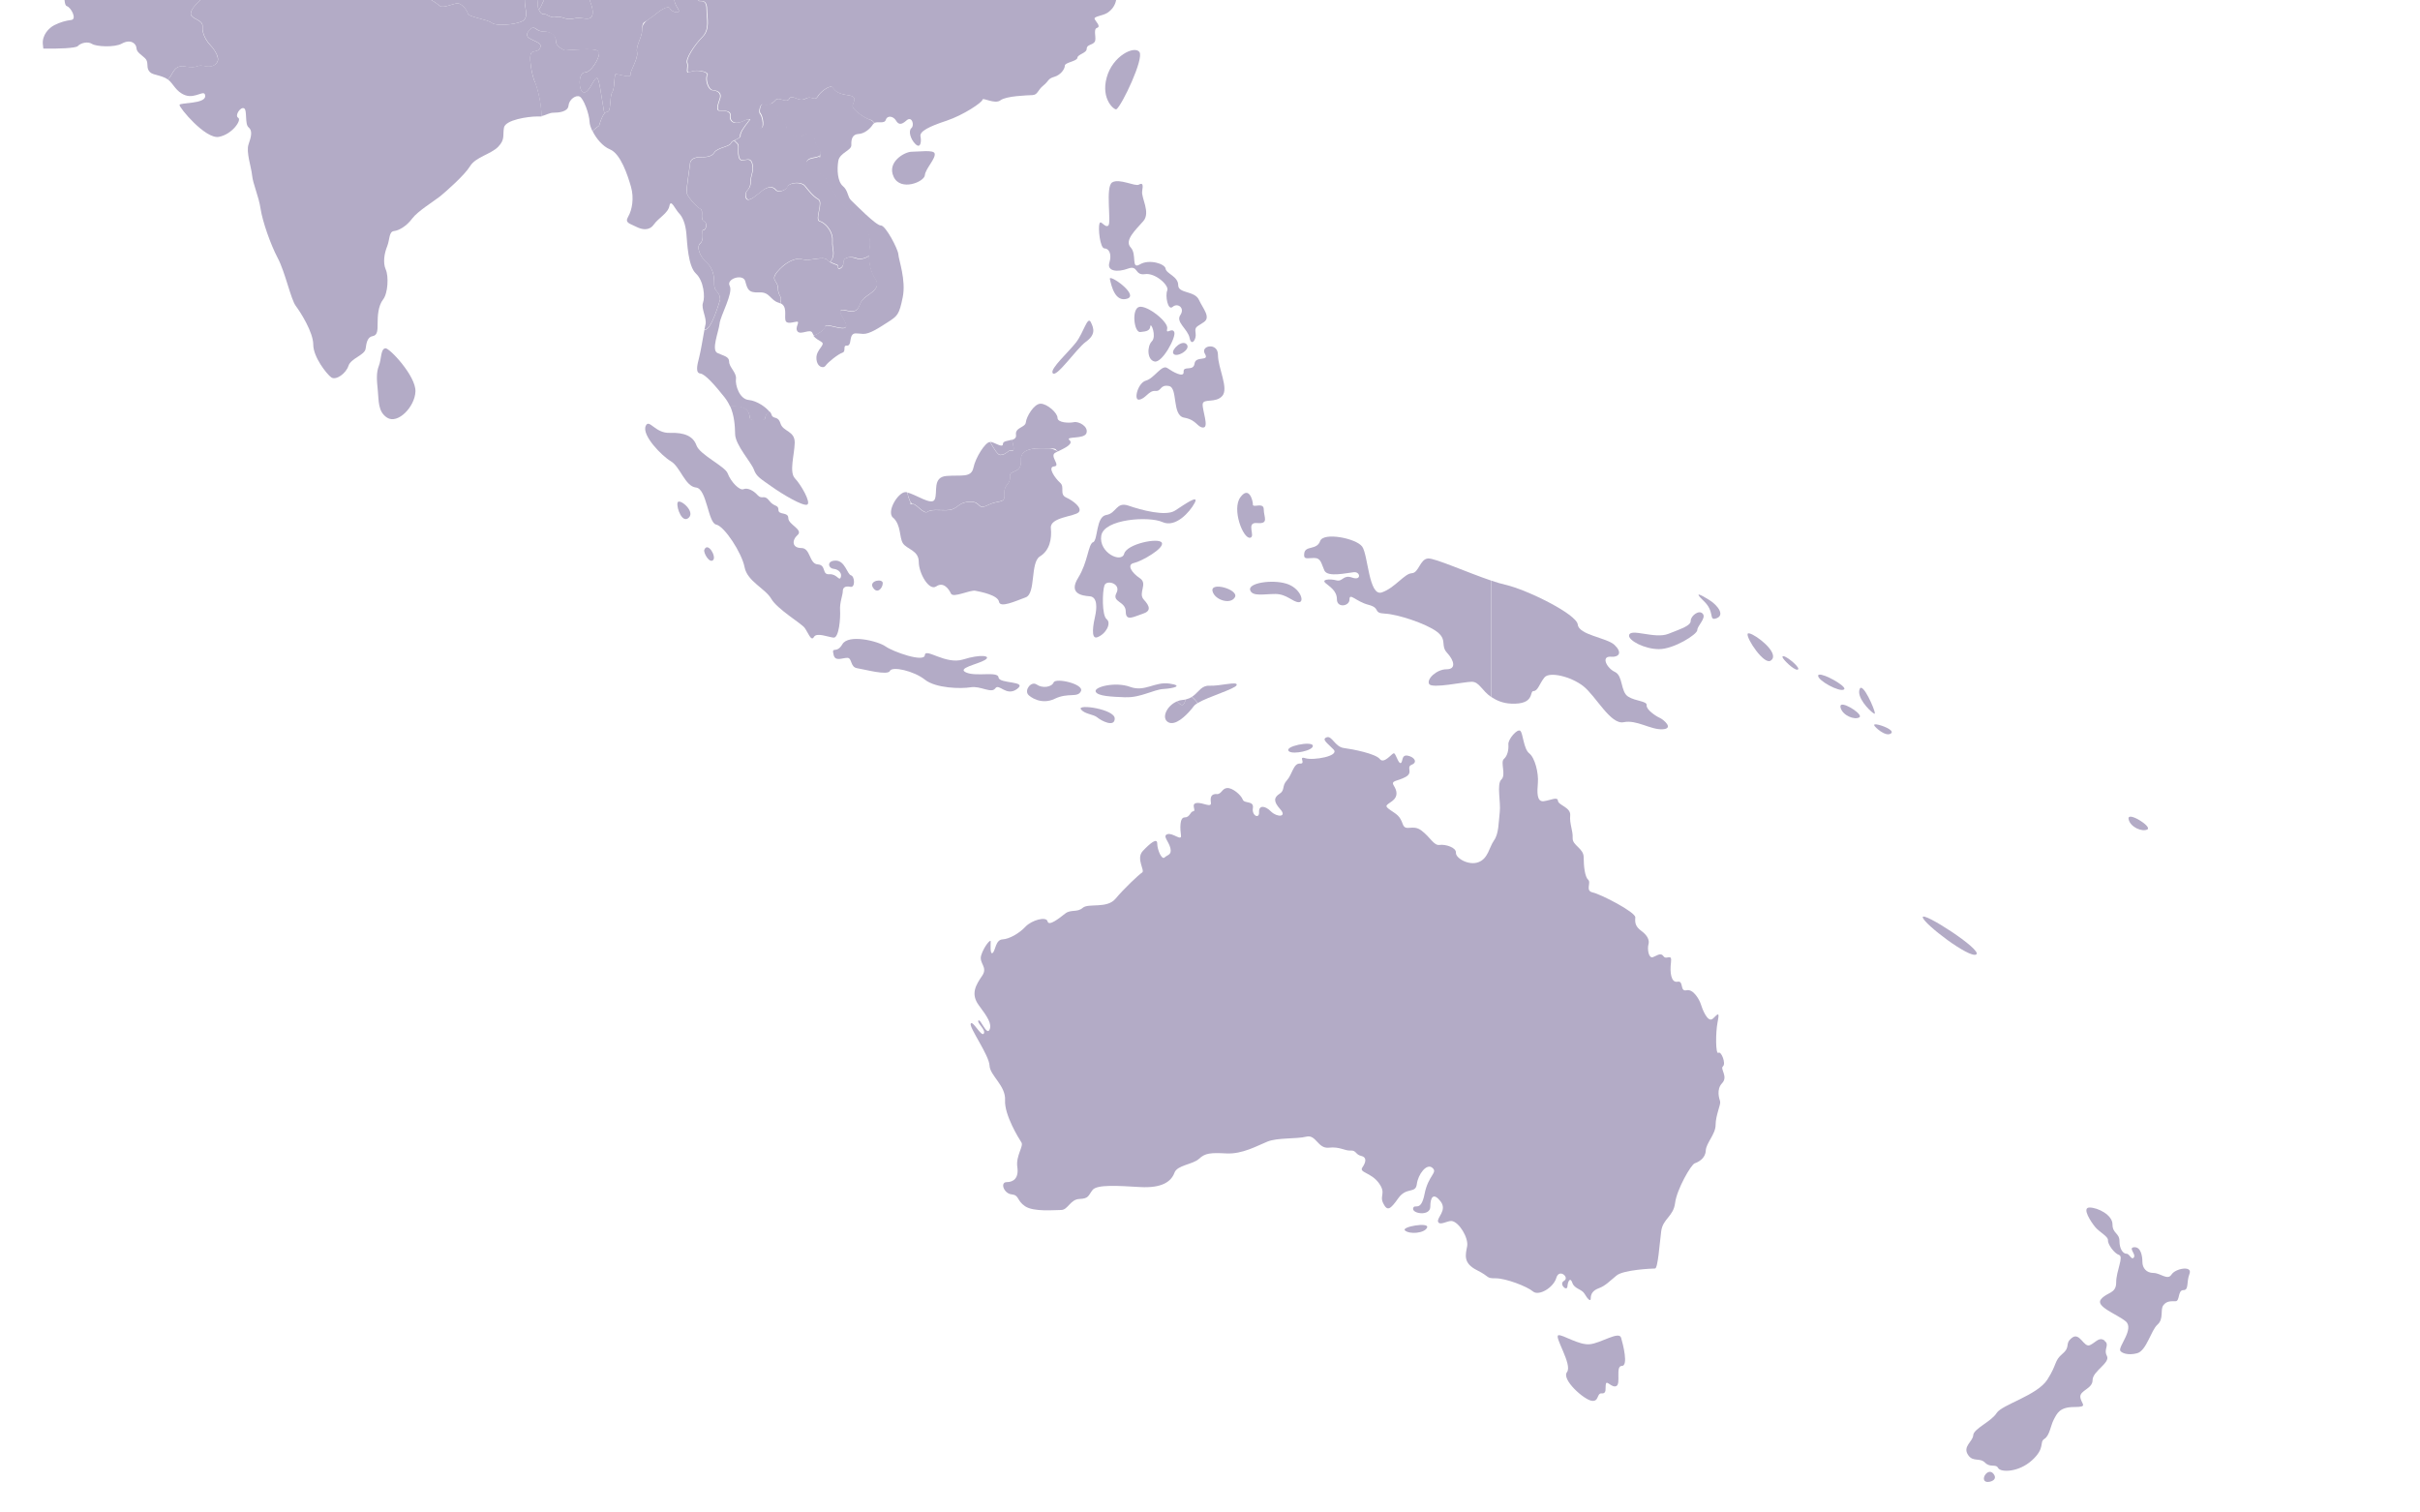 <?xml version="1.0" encoding="utf-8"?>
<svg height="100%" preserveAspectRatio="xMidYMid meet" viewBox="0 0 2944 1840" width="100%" xmlns="http://www.w3.org/2000/svg">
<!-- Generator: Adobe Illustrator 29.6.1, SVG Export Plug-In . SVG Version: 2.1.1 Build 9)  -->
<defs>
</defs>
<rect height="100%" style="fill: #fff;" width="100%" x="0" y="0"/>
<g>
<path d="M1063.7,337.1c.3.5.6,1,.9,1.5-.3-.5-.6-1-.9-1.5Z" style="fill:#cac5d7;"/>
<path d="M1049.3,364.7c-5.7,7.1-2.9,17.1-19.9,12.8-17.1-4.3,2.8,14.2,0,19.9-2.8,5.7-25.6-5.7-25.6,0h0c0-5.7,22.8,5.7,25.6,0,2.8-5.7-17.1-24.2,0-19.9,17.1,4.3,14.2-5.7,19.9-12.8,4.6-5.8,17.7-10.6,17.9-19.1-.2,8.5-13.2,13.3-17.9,19.1Z" style="fill:#cac5d7;"/>
<path d="M1019,323.6c0-.1-.1-.2-.2-.3,0,0,.1.2.2.3Z" style="fill:#cac5d7;"/>
<path d="M1019.2,324.2c0-.2,0-.3-.1-.5,0,.1,0,.3.1.5Z" style="fill:#cac5d7;"/>
<path d="M981.8,163c.4,0,.8-.1,1.2-.1-.4,0-.8,0-1.2.1Z" style="fill:#cac5d7;"/>
<path d="M1005.6,220.4s0,0,0,0c0,0,0,0,0,0Z" style="fill:#cac5d7;"/>
<path d="M1018.2,322.7c-.2-.1-.4-.2-.6-.3.2.1.4.2.6.3Z" style="fill:#cac5d7;"/>
<path d="M1062.5,335c.2.3.4.7.5,1-.2-.3-.4-.7-.5-1Z" style="fill:#cac5d7;"/>
<path d="M1060.4,330c0,.2.1.4.2.6,0-.2-.1-.4-.2-.6Z" style="fill:#cac5d7;"/>
<path d="M1057.8,302.4c0,.3,0,.6-.1.9,0-.3,0-.6.1-.9Z" style="fill:#cac5d7;"/>
<path d="M889.8,173.4s0,0,0,0c0,0,0,0,0,0Z" style="fill:#cac5d7;"/>
<path d="M900.2,166.6c.1-.2.2-.4.3-.6,0,.2-.2.4-.3.6Z" style="fill:#cac5d7;"/>
<path d="M1017.5,322.3c-.2,0-.3-.2-.5-.2.2,0,.4.2.5.2Z" style="fill:#cac5d7;"/>
<path d="M850,191.2c-1.4.2-3.1.5-4.8,1.1,1.7-.6,3.4-.9,4.8-1.1Z" style="fill:#cac5d7;"/>
<path d="M850.5,191.2c-.2,0-.3,0-.5,0,.2,0,.3,0,.5,0Z" style="fill:#cac5d7;"/>
<path d="M850.9,191.1s0,0-.1,0c0,0,0,0,.1,0Z" style="fill:#cac5d7;"/>
<path d="M852.1,191.1c.3,0,.7,0,1.2,0-.5,0-.9,0-1.2,0s0,0,0,0Z" style="fill:#cac5d7;"/>
<path d="M946.3,350.8h0s0,0,0,0c0-6.6-4.5-8.6-4.6-12.7,0,4.1,4.6,6.1,4.6,12.7Z" style="fill:#cac5d7;"/>
<path d="M1007.9,317.5c-.1-.1-.2-.2-.4-.3.1.1.2.2.4.3Z" style="fill:#cac5d7;"/>
<path d="M890.2,172.9c0,0-.1.1-.2.2,0,0,.1-.1.2-.2Z" style="fill:#cac5d7;"/>
<path d="M980.4,163.3c0,0,.2,0,.3,0,0,0-.2,0-.3,0Z" style="fill:#cac5d7;"/>
<path d="M855.4,279.7c0,0,.1,0,.2,0,0,0,.2,0,.3,0,0,0-.2,0-.2,0,0,0-.2,0-.2,0Z" style="fill:#cac5d7;"/>
<path d="M921,155.1c0,0,.2.1.3.2,0,0-.2-.1-.3-.2Z" style="fill:#cac5d7;"/>
<path d="M979.8,120.1c3-1.7,5.3-1.6,7.3-1.2-2-.4-4.4-.5-7.4,1.2-3,1.7-6,1.2-8.7.3,2.8.9,5.8,1.4,8.8-.3Z" style="fill:#cac5d7;"/>
<path d="M1242,561.5c0-.5,0-1,0-1.6,0,0,0,0,0,0,0,0,0,0,0,0,0,.5,0,1.1,0,1.5Z" style="fill:#cac5d7;"/>
<path d="M851.5,1.1c.1,0,.2,0,.3,0-.1,0-.2,0-.3,0Z" style="fill:#cac5d7;"/>
<path d="M852.1,1.1s0,0,.1,0c0,0,0,0-.1,0Z" style="fill:#cac5d7;"/>
<path d="M1216.7,553.3s0,0,0,0c7.5,0,9.1-5.8,13.6-5.5-4.6-.4-6.2,5.5-13.7,5.5Z" style="fill:#cac5d7;"/>
<path d="M1228.6,579.9c0,.6.1,1.1.1,1.6,0-.5,0-1.1-.1-1.6,0-.3,0-.6,0-.8,0,.3,0,.5,0,.8Z" style="fill:#cac5d7;"/>
<path d="M1108,611.2c-1.1-1.6-2-4.2-2.9-7.1.9,2.9,1.8,5.5,2.9,7.1Z" style="fill:#cac5d7;"/>
<path d="M1105.1,603.9s0,0,0,0c0,0,0,0,0,0Z" style="fill:#cac5d7;"/>
<path d="M1222,601.1c0,.7.1,1.4.1,2,0-.6,0-1.3-.1-2.1,0-.7-.1-1.4-.1-2.1,0,.7,0,1.4.1,2.1Z" style="fill:#cac5d7;"/>
<path d="M1439.3,857.3c-.8.6-1.9.4-3-.2,1.1.6,2.2.8,3,.2,1.1-.9,1.9-2.6,2.6-4.5-.7,1.8-1.5,3.6-2.6,4.5Z" style="fill:#cac5d7;"/>
<path d="M1035.5,116.6c-1.1-.4-2.6-.7-4.4-.9-3.5-.4-6.3-1.1-8.5-1.9,2.2.8,5,1.5,8.5,1.9,1.8.2,3.2.5,4.3.9Z" style="fill:#cac5d7;"/>
<path d="M1059.6,145.8s0,0,0,0c-.8-.1-1.7-.4-2.7-.8,1,.4,2,.7,2.8.8h0Z" style="fill:#cac5d7;"/>
<path d="M1056.1,144.7c0,0,.1,0,.2,0,0,0-.1,0-.2,0Z" style="fill:#cac5d7;"/>
<path d="M994.9,117.5c3.2-5.6,13-12.7,16.8-12-3.8-.7-13.6,6.4-16.8,12-1.5,2.7-3.1,2.7-5,2.2,1.9.5,3.5.5,5.1-2.2Z" style="fill:#cac5d7;"/>
<path d="M1011.6,105.5c.1,0,.2,0,.3,0,0,0-.2,0-.3,0Z" style="fill:#cac5d7;"/>
<path d="M929.7,128c.2,0,.3,0,.5.1-.2,0-.3,0-.5-.1Z" style="fill:#cac5d7;"/>
<path d="M921.8,155.6c.3.2.6.3.8.4-.3-.1-.6-.3-.8-.4Z" style="fill:#cac5d7;"/>
<path d="M929,127.7c.1,0,.2.1.3.2-.1,0-.2,0-.3-.2Z" style="fill:#cac5d7;"/>
<path d="M934.1,127.9c.3,0,.7-.2,1-.3-.4.1-.7.2-1,.3Z" style="fill:#cac5d7;"/>
<path d="M711.4,88.1c8.1,0,17.5-17.5,17.5-22.9s-.8-2.8-2.1-3.6c1.3.8,2.1,1.9,2.1,3.6,0,5.4-9.4,22.9-17.5,22.9s-8.1,22.9-1.3,24.2c.2,0,.4,0,.6,0-.2,0-.4,0-.6,0-6.8-1.3-6.7-24.2,1.3-24.2Z" style="fill:#cac5d7;"/>
<path d="M726.2,94.8s0,0,0,0c2.9,0,5.1,21.3,9.1,43.3,0,0,0,0,0,0-3.9-22-6.2-43.3-9.1-43.3Z" style="fill:#cac5d7;"/>
<path d="M712.8,59.9s0,0,0,0c0,0,0,0,0,0h0Z" style="fill:#cac5d7;"/>
<path d="M738.6,136.1c-.2,0-.3,0-.5,0,.2,0,.3,0,.5,0,1.2,0,1.9-.9,2.5-2.3-.5,1.4-1.3,2.3-2.5,2.3Z" style="fill:#cac5d7;"/>
<path d="M749.2,90c-2.7,0-.9,16.8-4.4,22.2-.9,1.3-1.4,3.5-1.7,6,.3-2.5.8-4.7,1.7-6,3.5-5.3,1.8-22.2,4.4-22.2s15.8,4.4,17.6,1.9c-1.8,2.5-15.1-1.9-17.6-1.9Z" style="fill:#cac5d7;"/>
<path d="M645.9,34.9c-.1.1-.3.2-.4.3.1-.1.3-.2.4-.3Z" style="fill:#cac5d7;"/>
<path d="M711.3,112.3c0,0-.2,0-.2,0,0,0,.2,0,.2,0Z" style="fill:#cac5d7;"/>
<path d="M676.4,50.4c0-6.7-4-12.1-14.8-12.1s-10.5-7.7-15.6-3.6c5.1-4.1,6.5,3.6,15.6,3.6s14.8,5.4,14.8,12.1,10.8,10.8,10.8,10.8c0,0,0,0,0,0,0,0-10.8-4.1-10.8-10.8Z" style="fill:#cac5d7;"/>
<path d="M814.8,10.1c-1.8-4.4-12.4,2.7-18.6,8-2.9,2.4-6.3,4.3-9.1,6.6,2.9-2.3,6.3-4.2,9.1-6.6,6.2-5.3,16.8-12.4,18.6-8,1.3,3.3,9.2,6.2,10.7,4-1.6,2.1-9.4-.7-10.7-4Z" style="fill:#cac5d7;"/>
<path d="M646.8,63.9c2.3-2,6.4-.9,9.1-3.8-2.7,2.9-6.9,1.8-9.1,3.8Z" style="fill:#cac5d7;"/>
<path d="M659,16.6c0,0-.1,0-.2-.1,0,0,.1,0,.2.1Z" style="fill:#cac5d7;"/>
<path d="M246.4,35.7c0,.1,0,.2,0,.3,0-.1,0-.2,0-.3Z" style="fill:#cac5d7;"/>
<path d="M264.7,69.6c-1.2-5.2-5.5-11.2-8.6-14.2-3.6-3.6-8.4-10.7-9.6-18,1.2,7.3,6,14.4,9.6,18,3,3.1,7.3,9,8.6,14.2Z" style="fill:#cac5d7;"/>
<path d="M246.4,31.5c0-7.6-12.4-8.3-14.1-13.9,1.6,5.7,14,6.4,14.1,13.9Z" style="fill:#cac5d7;"/>
<path d="M654.3,8.3c0-.2,0-.5-.1-.7,0,.2,0,.5.1.7Z" style="fill:#cac5d7;"/>
<path d="M840.5,87.2c2-1,4.6-1.4,7.4-1.4-2.8,0-5.5.4-7.4,1.4-1.1.5-1.9.8-2.5.8.6,0,1.4-.2,2.5-.8Z" style="fill:#cac5d7;"/>
<path d="M658.7,16.3c-.1,0-.2-.2-.3-.3.1,0,.2.2.3.3Z" style="fill:#cac5d7;"/>
<path d="M659.3,16.8s0,0,0,0c0,0,0,0,0,0Z" style="fill:#cac5d7;"/>
<path d="M900.6,165.8c0,0,0-.2,0-.2,0,0,0,.2,0,.2Z" style="fill:#cac5d7;"/>
<path d="M929.8,510.3c.6-.1.8-.7,1-1.6-.2.9-.4,1.5-1,1.6-2.5.5-15.3,1.9-17.4-1.2,2.1,3.2,14.9,1.8,17.4,1.3Z" style="fill:#cac5d7;"/>
<path d="M995.8,190.4c1.4-.7,2.3-1.8,2.3-3.6,0-7.1-5.7-7.1-7.1-17.1,1.4,10,7.1,10,7.1,17.1s-.9,2.8-2.3,3.6Z" style="fill:#cac5d7;"/>
<path d="M912.4,145.8s0,0,0,0c0,0,0,0,0,0,0,0,0,0,0,0Z" style="fill:#cac5d7;"/>
<path d="M943.4,231c-.9-1.2-2.1-2.1-3.5-2.6,1.4.5,2.6,1.4,3.5,2.6.5.7,1.3,1.2,2.2,1.5-.9-.3-1.7-.8-2.2-1.5Z" style="fill:#cac5d7;"/>
<path d="M1012.5,293.3c.8-9.7-5.9-18.8-12.1-22.5,6.1,3.7,12.8,12.8,12,22.5-.8,9.9,4.7,17-2.9,25.4-.5-.3-1-.7-1.4-1,2.8,2.4,6.4,3.3,8.7,4.3-1.9-.8-4.7-1.6-7.2-3.2,7.6-8.5,2.1-15.6,2.9-25.4Z" style="fill:#cac5d7;"/>
<path d="M899.3,192.6c-2.9-6.7,0-14.4-1.9-17.2-.6-.9-2.3-2.6-4.4-4.4,2.6-1.3,5.8-2.3,7.2-4.4-1.9,2.8-7.4,3.6-9.9,6.1.7-.7,1.7-1.3,2.7-1.8,2.1,1.8,3.8,3.5,4.4,4.4,1.9,2.9-.9,10.5,1.9,17.2.5,1.1,1.1,1.7,1.8,2-.7-.4-1.3-1-1.8-2Z" style="fill:#cac5d7;"/>
<path d="M995.2,242.5c-6.7-3.9-11.5-10.5-16.3-16.3-.6-.7-1.4-1.3-2.2-1.8.9.5,1.6,1.1,2.2,1.8,4.8,5.8,9.6,12.5,16.3,16.3,6.5,3.7-4.1,23.6,1.4,26.6-5.4-3,5.2-22.9-1.3-26.6Z" style="fill:#cac5d7;"/>
<path d="M902.7,148c4.4-1.7,7.1-3.4,8.8-3.1-1.7-.3-4.4,1.3-8.8,3.1-2.5,1-4.7,1.4-6.5,1.4,1.9,0,4-.4,6.5-1.4Z" style="fill:#cac5d7;"/>
<path d="M910.1,148.5c-3.4,4.2-9.3,12.1-9.3,15.9s0,0,0,0c0,0,0,0,0,0,0-3.8,5.9-11.8,9.3-15.9Z" style="fill:#cac5d7;"/>
<path d="M907,239.6c-1.9-8.6,5.7-7.7,5.7-17.3s4.8-14.4,1.9-23.9c-.4-1.5-1.1-2.5-1.8-3.2.7.7,1.3,1.7,1.8,3.1,2.9,9.6-1.9,14.3-1.9,24s-7.7,8.6-5.7,17.3c.4,1.6,1,2.6,1.9,3-.9-.4-1.5-1.4-1.9-3Z" style="fill:#cac5d7;"/>
<path d="M900.8,165.2c0,0,0-.1,0-.2,0,0,0,.1,0,.2Z" style="fill:#cac5d7;"/>
<path d="M981,196.9c-2.8,7.1,24.2,15.6,24.2,21.3h0c0,.7.1,1.4.3,2.1-.2-.7-.3-1.4-.3-2.1,0-5.7-27-14.2-24.2-21.3.7-1.8,2.1-2.8,3.9-3.6-1.7.7-3.2,1.8-3.9,3.6Z" style="fill:#cac5d7;"/>
<path d="M945.4,138.5c0,5.7,11.4,10,11.4,17.1s3.9,7,8.2,9c-4.3-1.9-8.2-5.3-8.2-9,0-7.1-11.4-11.4-11.4-17.1s-4.2-7.5-8.1-11.9c2.2-1.1,4.4-2.7,6.1-4.8,4.4-5.3,13.3,4.4,16.9-1.8,1.4-2.5,3.6-2.3,6.2-1.4-2.6-.9-4.8-1.2-6.2,1.4-3.5,6.2-12.4-3.6-16.9,1.8-2.2,2.7-5.3,4.6-8.2,5.6.7-.2,1.4-.5,2.1-.9,3.9,4.3,8.1,8.6,8.1,11.9Z" style="fill:#cac5d7;"/>
<path d="M934.1,127.9c-1.3.3-2.5.5-3.6.3,1,.2,2.3,0,3.6-.3Z" style="fill:#cac5d7;"/>
<path d="M924.8,138.8c-2.6-2.6.7-13.4,3.3-11.7-2.6-1.8-5.9,9.1-3.3,11.7,2.7,2.7,6.2,19.5-.9,17.7-.4-.1-.8-.2-1.2-.4.4.2.8.3,1.2.4,7.1,1.8,3.6-15.1.9-17.7Z" style="fill:#cac5d7;"/>
<path d="M1018.4,322.8c.1,0,.2.2.3.3,0,0-.2-.2-.3-.3Z" style="fill:#cac5d7;"/>
<path d="M1053.6,279.4c3.2,3.2,4.8,9.6,4.8,16.2,0-6.6-1.6-13-4.8-16.2-4.3-4.3-15.7-8.5-18.5-17.1-2.6-7.7-13.3-15.5-17.4-22.2,4.1,6.7,14.9,14.4,17.4,22.2,2.9,8.5,14.2,12.8,18.5,17.1Z" style="fill:#cac5d7;"/>
<path d="M1019.2,324.9c0-.2,0-.5,0-.7,0,.2,0,.4,0,.6-.1.5,0,.9,0,1.2-.1-.3-.1-.7,0-1.2Z" style="fill:#cac5d7;"/>
<path d="M910.2,148.5s0,0,0-.1c0,0,0,0,0,.1Z" style="fill:#cac5d7;"/>
<path d="M726.2,94.8c-3.8,0-8.7,16.6-14.9,17.5,0,0-.2,0-.2,0-.1,0-.2,0-.4,0-.2,0-.4,0-.6,0-6.7-1.3-6.7-24.2,1.3-24.2s17.5-17.5,17.5-22.9-.8-2.8-2.1-3.6c-2.9-1.7-8.4-1.7-14-1.7,0,0,0,0,0,0-8.1,0-25.6,1.3-25.6,1.3,0,0,0,0,0,0,0,0,0,0,0,0,0,0-10.8-4-10.8-10.8s-4-12.1-14.8-12.1-10.5-7.6-15.6-3.6c0,0-.1,0-.2.1-.1.1-.3.2-.4.3-.8.7-1.7,1.7-2.7,3.1-8.1,10.8,17.5,10.8,14.8,18.9-.4,1.3-1,2.2-1.6,2.9-2.7,2.9-6.9,1.8-9.1,3.8-.6.6-1.1,1.4-1.4,2.7-1.3,6.7,1.4,24.2,5.4,33.6h0c3.1,7.3,7.7,25.6,7.9,41.1,6.2-1.2,9.2-4.1,15-4.1s17.2-1,17.9-8.6c.7-7.6,9-13.3,13.6-11,4.7,2.3,11.6,20.9,12,30.6.1,3.1,1.4,7.1,3.5,11.4,3.7-3.7,8-6.6,8-6.6,0,0,.9-3.4,2.4-7.1,1.1-2.8,2.5-5.8,4.1-7.7-3.9-22-6.2-43.3-9.1-43.3Z" style="fill:rgb(179, 171, 198);"/>
<path d="M650.8,100.2c-4-9.4-6.7-26.9-5.4-33.6.2-1.3.7-2.1,1.4-2.7,2.3-2,6.4-.9,9.1-3.8.6-.7,1.2-1.6,1.6-2.9,2.7-8.1-22.9-8.1-14.8-18.9,1-1.3,1.9-2.3,2.7-3.1.1-.1.3-.2.4-.3,0,0,.1-.1.2-.1,5.1-4.1,6.5,3.6,15.6,3.6s14.8,5.4,14.8,12.1,10.8,10.8,10.8,10.8c0,0,0,0,0,0,0,0,17.5-1.3,25.6-1.3h0s0,0,0,0c5.5,0,11,0,14,1.7,1.3.8,2.1,1.9,2.1,3.6,0,5.4-9.4,22.9-17.5,22.9s-8.1,22.9-1.3,24.2c.2,0,.4,0,.6,0,.1,0,.2,0,.4,0,0,0,.2,0,.2,0,6.1-.9,11.1-17.5,14.9-17.5,0,0,0,0,0,0,2.9,0,5.1,21.3,9.1,43.3.9-1.1,1.8-1.8,2.8-2,.2,0,.3,0,.5,0,1.2,0,1.9-.9,2.5-2.3,1.3-3.5,1.3-10.3,2-15.6.3-2.5.8-4.7,1.7-6,3.5-5.3,1.8-22.2,4.4-22.2s15.7,4.4,17.6,1.9c.2-.3.3-.6.2-1-.9-4.4,9.7-19.5,8-27.5-1.8-8,6.2-17.7,6.2-27.5s2.6-8.5,6-11.1c2.9-2.3,6.3-4.2,9.1-6.6,6.2-5.3,16.8-12.4,18.6-8,1.3,3.3,9.1,6.1,10.7,4,.5-.7.3-2-1-4C821.8,6,820.5,2.6,820.4,0h-102.3c-.5.2-.8.4-.8.4,0,0,6.2,13.3,2.7,19.5-.3.6-.7,1.1-1.1,1.4-4.1,3.7-12.2-1.2-21,1.3-9.8,2.7-14.2-3.6-21.3-1.8-7.1,1.8-11.5-4.4-15.1-3.5-.7.2-1.4,0-2.1-.5,0,0,0,0,0,0,0,0-.2-.1-.3-.2,0,0-.1,0-.2-.1,0,0-.1,0-.2-.1-.1,0-.2-.2-.3-.3,0,0,0,0,0,0-1.7-1.5-3.2-4.3-4-7.4,0-.1,0-.2,0-.4,0-.2,0-.5-.1-.7-.3-1.8-.3-3.7.1-5.4C654.5,1.5,654.6.7,654.6,0h-16.2c0,.4,0,.8,0,1.3,0,8,4.4,17.7-.9,23-.7.7-1.7,1.3-3,1.9-9.1,4-31.4,5.6-36,1.7-5.3-4.4-28.4-7.1-29.3-11.5-.9-4.4-8-12.4-12.4-12.4s-17.7,6.2-21.3,3.5C533.3,5.8,529.1,2.5,524.7,0H243.7c-5,4.7-11.5,11.5-11.5,16.4s0,.9.2,1.2c1.6,5.7,14,6.4,14.1,13.9,0,.3,0,.5,0,.8-.1,1.1-.1,2.2,0,3.3,0,.1,0,.2,0,.3,0,.4,0,.9.2,1.3,1.2,7.3,6,14.4,9.6,18,3,3.1,7.3,9.1,8.6,14.2.6,2.4.5,4.5-.6,6.2-3.5,5.3-8.8,6.2-16.8,4.4-8-1.8-7.1,3.6-21.3.9-14.2-2.7-15.1,8-20.4,14.2-.3.4-.8.9-1.4,1.6,6.7,5.3,9.5,14.7,20.6,19,13,5,24.6-8.3,24.6,1.3s-30.6,7.6-31.2,10.6c-.7,3,31.5,41.9,47.8,38.9,16.3-3,28.2-20.6,23.6-23.2-4.6-2.6,2.7-13.6,7-11.6,4.3,2,.7,19.2,5.6,23.2,5,4,3.3,11.3,0,20.6-3.3,9.3,3.3,27.5,4.3,37.9,1,10.3,8,25.2,10.3,40.5,2.3,15.3,12,43.2,20.9,60.1,9,16.9,15.9,50.1,21.9,58.1,6,8,21.3,32.2,21.3,47.2s16.3,35.8,21.9,39.8c5.7,4,17.9-4.7,20.9-14,3-9.3,19.9-13,20.9-20.9,1-8,2.6-14.3,8.6-15.3,6-1,6-7.3,6-15.9s.7-20.9,6.6-28.6c6-7.6,7-28.2,3.3-36.5-3.7-8.3-1.7-19.9,1.7-28.2,3.3-8.3,2-17.9,8.3-18.6,6.3-.7,15.6-6.3,22.2-15.3,6.7-9,26.9-21.3,34.2-27.2,7.3-6,29.6-25.6,36.2-36.5,6.6-11,25.6-14.6,34.2-23.6,8.6-9,5.3-13.6,7-23.2,1.7-9.6,29.5-13.6,40.2-13.6s4-.2,5.6-.5c0,0,0,0,0,0-.2-15.5-4.8-33.8-7.9-41.1h0Z" style="fill:rgb(179, 171, 198);"/>
<path d="M556.7,4c4.4,0,11.5,8,12.4,12.4.9,4.4,23.9,7.1,29.3,11.5,4.6,3.9,27,2.3,36-1.7,1.3-.6,2.3-1.2,3-1.9,5.3-5.3.9-15.1.9-23S638.4.4,638.4,0h-113.7c4.4,2.5,8.6,5.8,10.8,7.5,3.5,2.7,16.8-3.5,21.3-3.5Z" style="fill:rgb(179, 171, 198);"/>
<path d="M876,364c0-8.8-7.1-9.7-7.1-16.8s0-19.5-8.9-27.5c-8.9-8-13.3-19.5-8-24,5.2-4.3,1.1-16.1,3.3-16,0,0,.2,0,.2,0,0,0,.2,0,.2,0,2.6.3,5.8-8.1.6-10.7-5.3-2.7,0-13.3-4.4-15.1-4.4-1.8-16.8-15.9-16.8-20.4s3.6-29.3,4.4-35.5c.4-3.1,2.9-4.9,5.5-5.9,1.7-.6,3.4-.9,4.8-1.1,0,0,0,0,0,0,.2,0,.3,0,.5,0,.1,0,.2,0,.3,0,0,0,0,0,.1,0,.4,0,.8,0,1.1,0h0s0,0,0,0c.3,0,.7,0,1.2,0,3.8,0,12.5.2,15.7-5.4,3.5-6.2,18.6-7.1,20.4-11.5.1-.3.2-.5.4-.7,0,0,0,0,0,0,0,0,.1-.2.2-.3,0,0,.1-.1.2-.2,0,0,0-.1.1-.2,2.5-2.5,8-3.3,9.9-6.1,0,0,0,0,0,0,.1-.2.2-.4.3-.6,0,0,0-.1,0-.2,0,0,0-.2,0-.2,0-.1,0-.2,0-.3,0,0,0-.1,0-.2,0-.2,0-.3,0-.5,0,0,0,0,0,0,0-3.8,5.9-11.7,9.3-15.9,0,0,0,0,0,0,0,0,0,0,0-.1,1.3-1.6,2.1-2.6,2.1-2.6,0,0,0,0,0,0,0,0,0,0,0,0,0,0,0,0,0,0,.1,0,.2,0,.3,0-.3-.5-.7-.8-1.2-.9-1.7-.3-4.4,1.3-8.8,3.1-2.5,1-4.7,1.4-6.5,1.4-5.6-.1-8.2-4.3-7.4-8.8,1-6-7-6-12.5-6s-2-9,0-14.9c2-6-2-9.5-8.5-10-6.5-.5-9.5-14.4-7-18.4,1.8-2.9-5.9-5.5-13-5.4-2.8,0-5.4.5-7.4,1.4-1.1.5-1.9.8-2.5.8-3.2,0,.2-7.5-1.5-11.7-2-5,9-21.9,18.4-31.4,9.5-9.5,5.5-21.9,5.5-32.9s-3.9-10.9-8.1-11c0,0,0,0-.1,0-.1,0-.2,0-.3,0-.1,0-.2,0-.3,0s0,0-.1,0C850.3,1.1,849.5.7,848.8,0h-28.4c.1,2.6,1.5,6,4.2,10.2,1.3,2,1.5,3.3,1,4-1.6,2.2-9.4-.6-10.7-4-1.8-4.4-12.4,2.7-18.6,8-2.8,2.4-6.3,4.3-9.1,6.6-3.4,2.7-6,5.9-6,11.1,0,9.8-8,19.5-6.2,27.5,1.8,8-8.9,23.1-8,27.5,0,.4,0,.7-.2,1-1.8,2.5-15.2-1.9-17.6-1.9s-.9,16.8-4.4,22.2c-.9,1.3-1.4,3.5-1.7,6-.7,5.3-.7,12.1-2,15.6-.5,1.4-1.3,2.3-2.5,2.3s-.3,0-.5,0c-1,.2-1.9.9-2.8,2,0,0,0,0,0,0-1.6,1.9-3,4.9-4.1,7.7-1.5,3.7-2.3,7.1-2.3,7.1,0,0-4.3,2.9-8,6.6,4.3,8.9,12.3,18.6,21.1,22.2,13,5.3,21.6,31.5,25.6,45.5,4,13.9,1.3,28.2-3.3,36.2-4.7,8,1.7,8.3,9.3,12.3,7.7,4,16.3,5.3,21.9-2.7,5.7-8,17.3-13.6,18.9-22.6,1.7-9,7,4.3,11.6,9,4.7,4.7,8,13.6,9,24.9,1,11.3,2,39.5,11.6,48.5,9.6,8.9,11.3,28.6,8.6,35.5-2.6,7,5,18.9,3,26.6-.4,1.5-.8,3.7-1.3,6.1.1,0,.3,0,.4,0,8.6.4,18.8-37.1,18.8-37.1Z" style="fill:rgb(179, 171, 198);"/>
<path d="M658.7,16.3c0,0,.1,0,.2.1,0,0,.1,0,.2.1,0,0,.2.1.3.2,0,0,0,0,0,0,.7.4,1.4.6,2.1.5,3.5-.9,8,5.3,15.1,3.5,7.1-1.8,11.5,4.5,21.3,1.8,8.8-2.4,16.9,2.5,21-1.3.4-.4.8-.9,1.1-1.4,3.5-6.2-2.7-19.5-2.7-19.5C717.3.4,717.6.2,718.1,0h-56.3c-.4.8-.8,1.6-1.2,2.5-1.5,3.6-3.3,7-5,9.5.8,1.7,1.8,3.1,2.8,4,0,0,0,0,0,0,.1,0,.2.2.3.3Z" style="fill:rgb(179, 171, 198);"/>
<path d="M1059.6,145.8h0c-.8-.1-1.7-.4-2.8-.8-.2,0-.4-.2-.6-.3,0,0-.1,0-.2,0-7.3-3.2-18.7-12-18.7-15.7s6.1-9.8-1.9-12.4c-1.1-.4-2.6-.7-4.3-.9-3.5-.4-6.3-1.1-8.5-1.9-6.6-2.4-8.1-5.9-10.1-7.9-.2-.2-.4-.3-.6-.4-.1,0-.2,0-.3,0,0,0,0,0,0,0-3.8-.7-13.6,6.4-16.8,12-1.6,2.7-3.1,2.7-5.1,2.2-.8-.2-1.7-.5-2.7-.7-2-.4-4.3-.5-7.3,1.2-3,1.7-6,1.2-8.8.3-1.6-.5-3.1-1.2-4.5-1.7-2.6-.9-4.8-1.1-6.2,1.4-3.6,6.2-12.4-3.5-16.9,1.8-1.7,2-3.9,3.7-6.1,4.8,3.9,4.3,8.1,8.6,8.1,11.9,0,5.7,11.4,10,11.4,17.1s3.9,7,8.2,9c3.9,1.8,8.3,2.3,10.3,1,.9-.6,2.1-1.2,3.5-1.7.2,0,.4-.1.6-.2.3-.1.7-.2,1-.3,0,0,.2,0,.3,0,.4,0,.7-.2,1.1-.2.4,0,.8-.1,1.2-.1.4,0,.8,0,1.2,0,.2,0,.4,0,.6,0,2.2.3,4.1,1.3,5.3,3.7.2.4.4.9.5,1.4.2.5.3,1.1.4,1.7,1.4,10,7.1,10,7.1,17.1s-.9,2.8-2.3,3.6c-2.8,1.4-7.5,1.4-10.9,2.9-1.7.7-3.2,1.8-3.9,3.6-2.8,7.1,24.2,15.6,24.2,21.3s.1,1.4.3,2.1c0,0,0,0,0,.1,0,0,0,0,0,0,1.7,5.3,8.5,11.5,11,17.7.3.7.6,1.3,1,2,4.1,6.7,14.9,14.4,17.4,22.2,2.8,8.5,14.2,12.8,18.5,17.1,3.2,3.2,4.8,9.6,4.8,16.2,0,2.2-.2,4.4-.5,6.6,0,0,0,.2,0,.2,0,.3,0,.6-.1.9-.3,2.3-.5,5-.5,7.9,0,0,0,0,0,0,0,5.7.8,12.3,3.2,18.8,0,.2.1.4.2.6.6,1.5,1.2,3,2,4.4.2.3.4.7.5,1,.2.4.4.7.6,1.1.3.5.6,1,.9,1.5.1.2.2.3.3.5,1.6,2.4,2.3,4.6,2.2,6.5-.1,8.5-13.2,13.3-17.9,19.1-5.7,7.1-2.8,17.1-19.9,12.8-17.1-4.3,2.8,14.2,0,19.9-2.8,5.7-25.6-5.7-25.6,0h0c0,.4-.1.9-.4,1.3-1.5,3.2-8.1,6.9-13.5,9.5,2.5,3.2,5.9,5,9.9,7.5,5.3,3.3-6.6,9-6.3,19.6.3,10.7,8.3,13.3,11.3,9,3-4.3,15.3-14,20.3-15.6,5-1.7,0-9,5.3-8.6,5.3.3,3.7-7.6,6-12,2.3-4.3,6-2.7,13.9-2.3,8,.3,19.2-7.3,30.6-14.6,11.3-7.3,13.3-8.9,17.6-29.9,4.3-20.9-5-45.8-5.3-52.2-.3-6.3-15.6-35.5-21.3-35.2-5.7.3-31.5-26.2-36.2-30.6-4.6-4.3-3.3-11.6-10-17.3-6.6-5.6-7.3-20.2-5.6-30.5,1.7-10.3,16.3-12.6,15.9-19.6-.3-7,1.3-12.9,8.6-13.3,7.3-.3,14.3-6.3,17.6-11.6.5-.8,1.2-1.3,1.9-1.6,0,0,0,0,0,0,0,0,0,0,0,0-1.8-2.1-3.4-3.5-4.6-3.7Z" style="fill:rgb(179, 171, 198);"/>
<path d="M1003.8,397.4h0c0-5.7,22.8,5.7,25.6,0,2.8-5.7-17.1-24.2,0-19.9,17.1,4.3,14.2-5.7,19.9-12.8,4.6-5.8,17.7-10.6,17.9-19.1,0-2-.6-4.1-2.2-6.5-.1-.2-.2-.3-.3-.5-.3-.5-.6-1-.9-1.5-.2-.4-.4-.7-.6-1.1-.2-.3-.4-.7-.5-1-.7-1.5-1.4-2.9-2-4.4,0-.2-.1-.4-.2-.6-2.4-6.5-3.2-13.2-3.2-18.8-5.5,4.3-12.2,4.7-15.9,3.2-4.8-1.9-15.3-2.9-15.3,4.8s-5.9,9-6.7,6.9c-.1-.3-.1-.7,0-1.2,0-.2,0-.4,0-.6,0,0,0,0,0,0,0-.2,0-.3-.1-.5,0,0,0,0,0-.1,0-.1-.1-.2-.2-.3,0,0,0-.1-.1-.2,0,0-.2-.2-.3-.3,0,0-.1,0-.2-.1-.2-.1-.4-.2-.6-.3,0,0-.1,0-.2-.1-.2,0-.3-.2-.5-.2,0,0,0,0-.1,0-2.3-1-5.8-1.9-8.7-4.3,0,0-.1-.1-.2-.2-.1-.1-.2-.2-.4-.3-.3-.3-.6-.6-.9-.9-4.8-5.8-22,1.9-30.7-1-8.6-2.9-22,4.8-30.6,15.3-2.7,3.3-3.6,5.6-3.6,7.4,0,4.1,4.6,6.1,4.6,12.7s0,0,0,0h0c0,9.6,5.8,9.6,2.9,17.2,0,.2-.2.5-.2.7,0,0,0,0,0,0,0,0,0,0,0,0,8.5,3.7,5.1,14.3,6.1,20.2,1,6.3,9.3,2.7,13.9,2.3,4.7-.3-3,7.3,1,12,4,4.6,15.6-4,18,1.7.5,1.3,1.2,2.4,2,3.4,5.4-2.6,11.9-6.3,13.5-9.5.2-.5.4-.9.4-1.3h0Z" style="fill:rgb(179, 171, 198);"/>
<path d="M912.4,145.8s0,0,0,0c0,0-.9,1-2.1,2.6,0,0,0,0,0,.1,0,0,0,0,0,0-3.3,4.2-9.3,12.1-9.3,15.9s0,0,0,0c0,.2,0,.4,0,.5,0,0,0,.1,0,.2,0,.1,0,.2,0,.3,0,0,0,.2,0,.2,0,0,0,.1,0,.2,0,.2-.2.4-.3.6,0,0,0,0,0,0-1.4,2-4.6,3-7.2,4.4,2,1.8,3.8,3.5,4.4,4.4,1.9,2.9-.9,10.5,1.9,17.2.4,1,1.1,1.7,1.8,2,3.2,1.5,8.6-2.3,11.8.6.7.7,1.3,1.7,1.8,3.2,2.9,9.6-1.9,14.4-1.9,23.9s-7.7,8.7-5.7,17.3c.4,1.6,1,2.6,1.9,3,3.9,1.8,12-6,18.2-10.7,5.3-4,9.7-4.8,12.8-3.6,1.4.5,2.6,1.4,3.5,2.6.5.7,1.3,1.2,2.2,1.5,4,1.2,10.6-1.4,12.1-5.3,1.7-4.2,12.9-6.2,18.9-2.8.9.5,1.6,1.1,2.2,1.8,4.8,5.8,9.6,12.4,16.3,16.3,6.5,3.7-4.1,23.6,1.3,26.6.2,0,.4.2.6.2,1.1.3,2.2.8,3.3,1.5,6.1,3.7,12.9,12.8,12.1,22.5-.8,9.9,4.7,17-2.9,25.4,2.5,1.6,5.3,2.4,7.2,3.2,0,0,0,0,.1,0,.2,0,.4.2.5.2,0,0,.2,0,.2.1.2.1.4.2.6.3,0,0,.1,0,.2.1.1,0,.2.2.3.3,0,0,0,.1.1.2,0,0,.1.2.2.3,0,0,0,0,0,.1,0,.1,0,.3.1.5,0,0,0,0,0,0,0,.2,0,.4,0,.7-.1.5-.1.9,0,1.2.8,2.1,6.7-.2,6.7-6.9s10.5-6.7,15.3-4.8c3.8,1.5,10.4,1.2,15.9-3.2,0,0,0,0,0,0,0-2.9.2-5.6.5-7.9,0-.3,0-.6.1-.9,0,0,0-.2,0-.2.4-2.1.5-4.4.5-6.6,0-6.6-1.6-13-4.8-16.2-4.3-4.3-15.7-8.5-18.5-17.1-2.6-7.7-13.3-15.5-17.4-22.2-.4-.7-.8-1.4-1-2-2.5-6.2-9.3-12.4-11-17.7,0,0,0,0,0,0,0,0,0,0,0-.1-.2-.7-.3-1.4-.3-2.1h0c0-5.7-27-14.2-24.2-21.3.7-1.8,2.1-2.8,3.9-3.6,3.5-1.4,8.2-1.4,10.9-2.9,1.4-.7,2.3-1.8,2.3-3.6,0-7.1-5.7-7.1-7.1-17.1,0-.6-.2-1.2-.4-1.7-.2-.5-.3-1-.5-1.4-1.1-2.4-3.1-3.5-5.3-3.7-.2,0-.4,0-.6,0-.4,0-.8,0-1.2,0-.4,0-.8,0-1.2.1-.4,0-.7.1-1.1.2,0,0-.2,0-.3,0-.3,0-.7.2-1,.3-.2,0-.4.1-.6.2-1.3.5-2.5,1.1-3.5,1.7-2,1.4-6.4.8-10.3-1-4.3-1.9-8.2-5.2-8.2-9,0-7.1-11.4-11.4-11.4-17.1s-4.2-7.5-8.1-11.9c-.7.3-1.4.6-2.1.9,0,0,0,0,0,0-.4.1-.7.2-1,.3,0,0,0,0,0,0-1.3.3-2.5.5-3.6.3-.1,0-.2,0-.3,0-.2,0-.3,0-.5-.1-.1,0-.3-.1-.4-.2-.1,0-.2,0-.3-.2-.2-.1-.5-.3-.7-.5,0,0-.2-.1-.2-.2-2.6-1.7-5.8,9.2-3.3,11.7,2.7,2.7,6.2,19.5-.9,17.7-.4-.1-.8-.2-1.2-.4,0,0,0,0,0,0-.3-.1-.6-.3-.8-.4-.2-.1-.4-.2-.5-.3,0,0-.2-.1-.3-.2-4.1-3.1-4.9-9.3-8.2-9.2,0,0,0,0,0-.1-.1,0-.2,0-.3,0,0,0,0,0,0,0Z" style="fill:rgb(179, 171, 198);"/>
<path d="M949.2,368c2.9-7.7-2.9-7.7-2.9-17.2h0s0,0,0,0c0-6.6-4.5-8.6-4.6-12.7,0-1.8.9-4.1,3.6-7.4,8.6-10.6,22-18.2,30.6-15.3,8.6,2.9,25.9-4.8,30.7,1,.3.3.6.6.9.9.1.1.2.2.4.3,0,0,.1.1.2.2.5.4.9.7,1.4,1,7.6-8.5,2.1-15.6,2.9-25.4.8-9.7-5.9-18.7-12-22.5-1.1-.7-2.3-1.2-3.3-1.5-.2,0-.4-.1-.6-.2-5.5-3,5.2-22.9-1.4-26.6-6.7-3.8-11.5-10.5-16.3-16.3-.6-.7-1.3-1.3-2.2-1.8-6-3.4-17.2-1.4-18.9,2.8-1.6,3.9-8.2,6.5-12.1,5.3-.9-.3-1.7-.8-2.2-1.5-.9-1.2-2.1-2.1-3.5-2.6-3.1-1.2-7.5-.4-12.8,3.6-6.2,4.7-14.3,12.5-18.2,10.7-.9-.4-1.6-1.4-1.9-3-1.9-8.6,5.7-7.7,5.7-17.3s4.8-14.4,1.9-24c-.4-1.5-1.1-2.5-1.8-3.1-3.2-2.9-8.6,1-11.8-.6-.7-.3-1.3-1-1.8-2-2.8-6.7,0-14.4-1.9-17.2-.6-.9-2.3-2.6-4.4-4.4-1,.5-2,1.1-2.7,1.8,0,0,0,.1-.1.2,0,0-.1.1-.2.2,0,0-.1.2-.2.3,0,0,0,0,0,0-.2.2-.3.5-.4.7-1.8,4.4-16.8,5.3-20.4,11.5-3.2,5.5-11.9,5.4-15.7,5.4-.5,0-.9,0-1.2,0h0c-.3,0-.7,0-1.1,0,0,0,0,0-.1,0-.1,0-.2,0-.3,0-.2,0-.3,0-.5,0,0,0,0,0,0,0-1.4.2-3.1.5-4.8,1.1-2.7,1-5.1,2.8-5.5,5.9-.9,6.2-4.4,31-4.4,35.5s12.4,18.6,16.8,20.4c4.4,1.8-.9,12.4,4.4,15.1,5.2,2.6,2,10.9-.6,10.7,0,0-.2,0-.3,0,0,0-.2,0-.2,0-2.2,0,1.8,11.7-3.3,16-5.3,4.4-.9,16,8,24,8.9,8,8.9,20.4,8.9,27.5s7.1,8,7.1,16.8c0,0-10.3,37.4-18.8,37.1-.1,0-.3,0-.4,0-1.8,9.7-4.2,24.8-6.3,33.1-2.7,10.3-4.6,19.2,1.3,19.9,6,.7,17.9,14.3,29.5,28.9,2.8,3.6,5,7.3,6.7,11.1,4-.2,8.5,0,13,.9,2.2.4,3.9,1.1,5.3,2.1,4.4,2.9,5.7,7.8,5.7,11.2s.1.7.3,1c2.1,3.2,14.9,1.8,17.4,1.2.6-.1.8-.7,1-1.6.2-.9.3-2.1.8-3.3.7-1.6,2-3.2,5.1-4.2-4.5-6.4-16.2-14.2-25.8-15.1-11.3-1-16.6-17.9-15.6-25.6,1-7.6-8.3-14.3-8.3-20.9s-6.6-7-14.3-10.7c-7.7-3.7,1.7-26.2,2.7-35.8,1-9.6,16.9-37.2,12.3-45.8-4.7-8.6,16.3-15.3,18.9-5.7,2.7,9.6,3.6,14.3,16.9,13.6,13.3-.7,13.3,9.6,23.9,12.6.6.2,1,.5,1.6.7,0,0,0,0,0,0,0-.2.1-.5.2-.7Z" style="fill:rgb(179, 171, 198);"/>
<path d="M1105.1,603.9s0,0,0,.1c.9,2.9,1.8,5.5,2.9,7.1.8,1.2,1.6,1.9,2.4,1.9,5.3,0,13.3,13.3,18.6,9.3,5.3-4,21.2,0,29.2-2.7,8-2.6,9.3-9.3,22.6-9.3s8,10.6,21.2,4c12.5-6.2,20.3-2,20.1-11.2,0-.6,0-1.3-.1-2,0-.7-.1-1.4-.1-2.1,0-9.2,7-10.3,6.9-17.5,0-.5,0-1.1-.1-1.6,0-.3,0-.6,0-.8-.3-7.8,13.7-2.7,13.4-17.6,0-.5,0-1,0-1.5,0,0,0,0,0,0-1.2-17.2,23.9-14.5,34.5-14.5s6.3,1.5,10.6,3.6c0,0,0,0,0,0,0,0,0,0,0,0,7.9-3.9,19.1-9,13.9-13.6-6-5.3,17.9-.7,20.6-8.6,2.7-8-9.3-14.6-15.3-13.3h0c-6,1.3-19.9.7-19.9-5.3s-12.6-17.2-20.6-17.2-17.3,15.9-17.9,22.6c-.7,6.7-13.3,6-12,15.3.5,3.7-1.8,5.2-4.9,6.2,1.9,7.5,3,13.1.7,13.1-.2,0-.3,0-.5,0-.3,0-.6-.1-1-.2-4.6-.4-6.2,5.5-13.6,5.5s0,0,0,0c0,0,0,0,0,0h0,0c-2.7,0-7.3-6.9-12.2-15.8,0,0,0,0,0,0,0,0,0,0,0,0-.2,0-.3,0-.4,0-5.3,0-17.3,18.6-19.9,31.2-2.7,12.6-14.6,8.6-32.5,10-17.9,1.3-10.6,19.9-14.6,28.6-3.6,7.9-23.3-6.4-33.3-8.4.4,1.7.9,3.5,1.3,5.2,0,0,0,0,0,0Z" style="fill:rgb(179, 171, 198);"/>
<path d="M929.8,510.3c-2.5.5-15.4,2-17.4-1.3-.2-.3-.3-.6-.3-1,0-3.3-1.3-8.2-5.7-11.2-1.4-.9-3.2-1.7-5.3-2.1-4.5-.8-9-1.1-13-.9,5.3,11.8,6,24.3,6.2,34.4.3,13.3,19.9,34.6,22.9,43.2,3,8.6,8.6,11.3,21.6,20.6,13,9.3,38.2,24.2,43.2,21.9,5-2.3-7.6-24.3-14.9-31.9-7.3-7.7-.7-28.3-.3-43.2h0c.3-14.9-14-13.3-17.3-23.6-3.3-10.3-9-4.3-11-11-.3-1-.9-2.1-1.7-3.2-3.1,1-4.4,2.6-5.1,4.2-.5,1.2-.6,2.4-.8,3.3-.2.9-.4,1.5-1,1.6Z" style="fill:rgb(179, 171, 198);"/>
<path d="M1216.7,553.3s0,0,0,0c7.5,0,9.1-5.8,13.7-5.5.3,0,.6,0,1,.2.2,0,.4,0,.5,0,2.3,0,1.2-5.6-.7-13.1-4.7,1.5-11.1,1.5-11.1,5.1,0,5.8-10-2.1-15.5-2.5,0,0,0,0,0,0,4.8,9,9.4,15.8,12.2,15.8Z" style="fill:rgb(179, 171, 198);"/>
<polygon points="1216.7 553.3 1216.7 553.3 1216.7 553.3 1216.7 553.3" style="fill:rgb(179, 171, 198);"/>
<path d="M1358.2,132.9c6.6-4.6,33.9-61.8,27.9-69.7-6-8-32.6,4.6-39.8,31.2h0c-7.3,26.6,9.7,40.1,11.9,38.5Z" style="fill:rgb(179, 171, 198);"/>
<path d="M1087.2,215.2c8.6,17.9,37.2,6,37.9-2,.7-8,13.7-20.5,11.9-26.6-1.3-4.6-19.2-2-27.9-2h0c-8.6,0-30.6,12.6-21.9,30.5Z" style="fill:rgb(179, 171, 198);"/>
<path d="M654.2,7.6c0,.2,0,.5.1.7,0,.1,0,.2,0,.4.3,1.2.7,2.3,1.2,3.3,1.8-2.5,3.6-5.9,5-9.5C661,1.6,661.4.8,661.8,0h-7.2c0,.7-.2,1.5-.3,2.2-.4,1.8-.4,3.6-.1,5.4Z" style="fill:rgb(179, 171, 198);"/>
<path d="M848.8,0c.7.7,1.5,1.1,2.6,1.1s0,0,.1,0c.1,0,.2,0,.3,0,.1,0,.2,0,.3,0,0,0,0,0,.1,0,4.2,0,8.1.7,8.1,11s4,23.4-5.5,32.9c-9.5,9.4-20.4,26.4-18.4,31.4,1.7,4.2-1.6,11.6,1.5,11.7.6,0,1.4-.2,2.5-.8,2-1,4.6-1.4,7.4-1.4,7.1,0,14.8,2.6,13,5.4-2.5,4,.5,17.9,7,18.4,6.5.5,10.5,4,8.5,10-2,6-5.5,14.9,0,14.9s13.4,0,12.5,6c-.7,4.5,1.9,8.7,7.4,8.8,1.8,0,4-.4,6.5-1.4,4.4-1.8,7.1-3.4,8.8-3.1.5,0,.9.4,1.2.9,0,0,0,0,0,.1,3.3-.1,4.1,6.1,8.2,9.2,0,0,.2.1.3.2.2.1.3.2.5.3.3.2.5.3.8.4,0,0,0,0,0,0,.4.2.8.3,1.2.4,7.1,1.8,3.5-15.1.9-17.7-2.6-2.6.7-13.5,3.3-11.7,0,0,.2.1.2.2.2.2.4.3.7.5.1,0,.2.1.3.2.1,0,.3.1.4.2.2,0,.3,0,.5.1.1,0,.2,0,.3,0,1,.1,2.3,0,3.6-.3,0,0,0,0,0,0,.3,0,.7-.2,1-.3,0,0,0,0,0,0,2.9-1,6-3,8.2-5.6,4.4-5.3,13.3,4.4,16.9-1.8,1.4-2.5,3.6-2.3,6.2-1.4,1.4.5,2.9,1.2,4.5,1.7,2.8.9,5.7,1.4,8.7-.3,3-1.7,5.4-1.6,7.4-1.2,1,.2,1.9.5,2.7.7,1.9.5,3.5.5,5-2.2,3.2-5.6,13-12.7,16.8-12,0,0,0,0,0,0,.1,0,.2,0,.3,0,.2,0,.4.2.6.4,2,2,3.5,5.5,10.1,7.9,2.2.8,5,1.4,8.5,1.9,1.8.2,3.2.5,4.4.9,8,2.6,1.9,8.5,1.9,12.4s11.4,12.6,18.7,15.7c0,0,.1,0,.2,0,.2,0,.4.2.6.3,1,.4,2,.7,2.7.8,0,0,0,0,0,0,1.1.2,2.7,1.6,4.6,3.7,0,0,0,0,0,0,4.3-2.1,12,1.4,13.7-3.7,2-6,9.3-4.3,12.3.7,3,5,6.3,6,12.9,0,6.7-6,9.9,6,6,9.3-4,3.3-1.3,13.6,5,19.6,6.3,6,7.3-3.6,6-9.6-1.3-6,10.6-12,31.6-18.9,20.9-7,43.5-22.3,43.8-25.6.3-3.3,14.9,6,21.9.7,7-5.3,32.2-6,38.8-6.3,6.7-.3,6.3-6,13.3-11.6,7-5.7,5.3-8.3,13.3-10.6,8-2.3,12.9-9.6,12.9-13.6s14.9-5.3,15.3-9.6c.3-4.3,11.3-5.6,11.3-10.9s6.6-4.3,9.6-8.3c3-4-2.3-15.6,3-17.2,5.3-1.7-2-8-3-11-1-3,10-3.7,15.6-7.3C1353.1,11.7,1356.7,6.2,1357.8,0h-509Z" style="fill:rgb(179, 171, 198);"/>
<path d="M1337.6,271.7c-2,5.9.7,30.5,6,30.5s9.3,6.6,6,17.3c-3.3,10.6,9.9,12,22.6,7.3,12.6-4.7,8,8.6,20.6,6.7h0c12.6-2,29.9,13.9,27.2,19.9-2.7,6,.7,25.2,6.6,19.9,6-5.3,15.3,1.3,9.3,10-6,8.6,9.3,17.2,11.3,27.9,2,10.6,8.6,2,7.3-6-1.3-8,1.3-7.3,10-13.3s-.7-15.9-6-27.2c-5.3-11.3-25.2-7.3-25.2-17.9s-14.6-13.9-15.3-19.9c-.7-6-19.9-12-31.2-5.3-11.3,6.7-3.3-12-11.3-20.6-8-8.6,6-21.3,15.3-31.9,9.3-10.6-2.7-28.5-1.3-36.5,1.3-8,.7-10.6-4-8-4.6,2.6-23.9-8-32.5-2.7-8.6,5.3-.7,49.1-4.7,52.5-4,3.3-9.1-7.1-10.6-2.7Z" style="fill:rgb(179, 171, 198);"/>
<path d="M1386.1,373.3c-10,2-6.5,32.1,1.3,30.6h0c3.3-.7,11.3,0,11.9-6.6.7-6.6,8,11.9,2,17.9-6,6-6,22.6,3.3,24.6,9.3,2,26.6-29.9,23.9-35.9-2.7-6-10.6,4-8.6-4,2-8-23.9-28.6-33.9-26.6Z" style="fill:rgb(179, 171, 198);"/>
<path d="M1280.5,453.7c4,7.3,28.6-29.2,40.5-37.9,11.9-8.6,10-15.9,6-23.9-4-8-8.7,12.6-17.9,24.6h0c-9.3,12-31.5,31.8-28.6,37.2Z" style="fill:rgb(179, 171, 198);"/>
<path d="M1350.2,339.4c2,9.3,6.6,28.6,21.2,23.9,14.6-4.7-22.7-30.6-21.2-23.9Z" style="fill:rgb(179, 171, 198);"/>
<path d="M1465.8,430.4c6,9.9-11.3,2-12.6,11.9-1.3,10-13.9,2-13.3,10,.7,8-13.3,0-19.9-4.6-6.7-4.6-15.9,12.6-25.9,15.3-9.9,2.7-15.2,23.8-8.6,23.2,8-.7,11.9-11.3,19.9-10.6,8,.7,5.3-8,16.6-6,11.3,2,3.3,35.9,18.6,38.5,15.3,2.7,15.9,12,23.2,12s-1.3-21.2-.7-28.5c.7-7.3,15.9-.7,23.9-10h0c8-9.3-5.3-33.9-5.3-49.8s-21.9-11.3-15.9-1.4Z" style="fill:rgb(179, 171, 198);"/>
<path d="M1443.8,419.1c-5.3-6.6-18.6,5.7-16.6,10.6,2.7,6.6,21.9-4,16.6-10.6Z" style="fill:rgb(179, 171, 198);"/>
<path d="M2029.6,771.1c-16.6,6.7-46.8-7.6-47.8,2-.6,6,18.6,16.6,36.5,16.6s46.5-17.9,46.5-23.2,11.3-14.6,6.6-19.9c-4.6-5.3-14.6,2.7-14.6,8.6h0c0,6-10.6,9.3-27.2,15.9Z" style="fill:rgb(179, 171, 198);"/>
<path d="M1959.2,799c11.9.7,13.9-6,4.7-14.6-9.3-8.6-43.2-11.9-44.5-24.6-1.3-12.6-61.8-42.5-88.3-48.5-4.7-1-10.4-2.8-16.6-4.9v141.7c6.2,4.1,13.8,7.5,23.9,7.9,29.2,1.3,21.9-15.3,27.2-15.3s7.3-9.3,13.3-16.6c6-7.3,31.9-1.3,47.2,10.6,15.3,12,33.2,47.2,49.1,43.9,15.9-3.3,32.6,9.3,47.2,8.6,14.6-.7,1.3-11.9-3.3-13.9h0c-4.6-2-16.6-10-15.9-15.3.7-5.3-13.3-4.7-22.6-10.6-9.3-6-6-25.2-15.9-29.9-10-4.6-17.3-19.2-5.3-18.6Z" style="fill:rgb(179, 171, 198);"/>
<path d="M2072.8,731.3c13.3,12.6,6.1,23.3,14,21.3,12.6-3.3,3.3-16-7.3-22.6-10.6-6.7-19.9-11.3-6.7,1.3Z" style="fill:rgb(179, 171, 198);"/>
<path d="M470.9,508.1c13,8.4,33.9-13.3,34.5-31.9.7-18.6-31.5-53-36.5-52.5h0c-6,.7-4.6,12.6-8,21.3-3.3,8.6-2.6,17.2-1.3,29.9,1.3,12.6,0,25.9,11.3,33.2Z" style="fill:rgb(179, 171, 198);"/>
<path d="M2153.8,803.7c2.3-1.4,3.2-3.4,3.1-5.6,0,2.2-.8,4.1-3.1,5.6Z" style="fill:rgb(179, 171, 198);"/>
<path d="M2212.8,820.8c5.6-1.6,31.3,12.7,30.9,17.2.5-4.5-25.4-18.8-30.9-17.2Z" style="fill:rgb(179, 171, 198);"/>
<path d="M2239,859.4c0-7.4,23.5,6.7,23.8,12-.3-5.3-23.8-19.4-23.8-12Z" style="fill:rgb(179, 171, 198);"/>
<path d="M2187.7,813.8c0,.3-.2.5-.4.6.2-.2.3-.4.4-.6Z" style="fill:rgb(179, 171, 198);"/>
<path d="M2280.8,867.7c0-4.8-14.7-37.6-18.3-29.8-.6,1.4-.9,2.9-.8,4.4,0-1.6.2-3.1.8-4.4,3.5-7.8,18.3,25,18.3,29.8Z" style="fill:rgb(179, 171, 198);"/>
<path d="M2168.4,799.3c.5,3,13.7,15.8,18.1,15.4-4.5.3-17.7-12.5-18.1-15.4Z" style="fill:rgb(179, 171, 198);"/>
<path d="M2280,882.2c1,2.5,14,14.4,20.4,10,1.4-1,1.2-2.2-.1-3.5,1.3,1.3,1.5,2.5,0,3.5-6.5,4.5-19.4-7.5-20.4-10,0-.1,0-.2,0-.4,0,.1,0,.2,0,.4Z" style="fill:rgb(179, 171, 198);"/>
<path d="M2612.4,1009c6-3.5-25-22.8-22.9-12.5,2,10,16.9,15.9,22.9,12.5Z" style="fill:rgb(179, 171, 198);"/>
<path d="M2168.4,799c0,0,0,.2,0,.3.5,3,13.7,15.8,18.1,15.4.3,0,.6-.1.8-.3.2-.2.3-.4.4-.6.5-3.9-18.5-19-19.3-14.8Z" style="fill:rgb(179, 171, 198);"/>
<path d="M2280.5,868.3c.2,0,.3-.2.3-.6,0-4.8-14.7-37.6-18.3-29.8-.6,1.4-.9,2.9-.8,4.4.5,11,16.1,25.5,18.7,26Z" style="fill:rgb(179, 171, 198);"/>
<path d="M2126.2,770.7c-.1.1-.2.3-.2.5-1.3,6,19.9,37.6,27.9,32.6,2.3-1.4,3.2-3.4,3.1-5.6-.4-11.5-27.8-30.5-30.8-27.4Z" style="fill:rgb(179, 171, 198);"/>
<path d="M2300.4,892.2c1.4-1,1.2-2.2,0-3.5-4.3-4.4-20.3-9.4-20.4-6.8,0,.1,0,.2,0,.4,1,2.5,14,14.4,20.4,10Z" style="fill:rgb(179, 171, 198);"/>
<path d="M2212.8,820.8c-.6.2-1,.5-1,1.1-.5,6,25.9,20.4,31.4,16.9.3-.2.5-.5.6-.8.4-4.5-25.3-18.8-30.9-17.2Z" style="fill:rgb(179, 171, 198);"/>
<path d="M2239,859.4c0,.3,0,.6,0,.9,0,.3.1.6.2.9,2.7,9.4,16.9,14.9,22.7,11.5.2-.1.3-.2.5-.4.2-.3.3-.6.3-1-.3-5.3-23.8-19.4-23.8-12Z" style="fill:rgb(179, 171, 198);"/>
<path d="M1973.1,1661.7c8,0,1.5-25.9-1-34.3-2.5-8.5-24.4,6.5-37.9,7.9h0c-13.4,1.5-33.6-12.2-38.4-10.9-5.5,1.5,17.4,35.8,10.5,44.8-7,9,20.4,33.4,29.9,34.9,9.4,1.5,6-9.5,12.4-9s4-6.5,5-11.5c1-5,7.5,5.5,12.9,2.5,5.5-3-1.5-24.4,6.5-24.4Z" style="fill:rgb(179, 171, 198);"/>
<path d="M1480.1,965.9c-6.5,0-8,3.5-7,10.5,1,7-9.9-.5-17.4.5-7.5,1,0,9.5-4,10s-4,7.5-10.5,7.5-5.5,14.4-4.5,21.9c1,7.5-10-3.5-16.4-1.5-6.5,2,1.5,8.5,3.5,16.9,2,8.5-3.5,8-7,11.4-3.5,3.5-9-9.5-9-16.9s-8.5-.5-17.4,8.9c-9,9.5,3,23.9-1,26.4-4,2.5-21.9,19.4-32.4,31.9-10.4,12.4-32.9,5-39.8,11s-14.4,1.5-21.4,7c-7,5.5-19.9,15.9-21.4,9.5-1.5-6.5-19.4-1.5-26.9,6.5-7.5,8-19.4,14.9-27.9,15.4-8.5.5-8.5,13.4-11.9,16.4-3.5,3-2.5-10.5-2.5-13.9s-8,6-11.4,16.4c-3.5,10.4,8.5,14.4,1,25.4-7.5,11-14.4,21.9-4,35.9,10.4,13.9,16.4,22.9,12.9,29.9-3.5,7-10.9-13.9-13.4-11.4-2.5,2.5,9.5,11.4,6.5,15.9-3,4.5-13.7-17-15.9-12-2,4.5,22.4,38.4,22.9,50.8.5,12.4,19.9,24.4,18.9,42.3-1,17.9,16.9,46.8,19.9,51.3,3,4.5-7,16.4-5,29.9,2,13.4-4.5,18.4-12.9,18.4s-3.5,14,6,14.9c9.5,1,6,7.5,16.4,14.5,10.5,7,35.4,4.5,43.8,4.5s11-13,22.4-13.4c11.5-.5,10.4-4,15.9-11,5.5-6.9,31.4-5,57.8-3.5,26.4,1.5,37.8-6.5,41.8-17.5,3.4-9.3,22.4-9.9,29.9-16.9,7.5-7,13.9-7.5,33.4-6.5,19.4,1,37.4-9.4,49.8-14.4,12.4-5,35.4-3,47.3-6,11.9-3,13.9,14.9,27.4,13.4,13.4-1.5,19.4,4,26.4,3.5s6,5,12.9,6.5c7,1.5,6,7.5,1.5,14-4.5,6.4,10.4,6,19.9,18.9,9.5,13,.5,14.9,5.5,24.9,5,9.9,8.5,7.5,18.4-6.5,10-13.9,20.9-5,22.4-16.9,1.5-12,12-25.9,18.9-19.9,7,5.9-5,8.9-9.5,31.9-4.5,22.9-12.4,10.9-13.9,17.4-1.5,6.5,20.9,10,20.9-2s4-17.4,12.5-6.5c8.5,11-5,19.9-3,24.9,2,5,11.4-1.5,16.4-1,8.9.9,20.9,20.4,18.9,30.9-2,10.4-5,20.4,11.9,28.9,16.9,8.5,10.5,9.9,22.9,9.9s38.4,10,45.3,16c7,6,24.9-4.5,28.4-16.5,3.5-11.9,16.4-.5,9.5,3.5-7,4,3.5,13.5,4,7s3.5-11.9,6-4.5c2.5,7.5,11.5,7.5,14.9,13.4s7.5,10.4,7.5,5.5,2-9.5,10-12.4c8-3,12.9-8.5,21.4-15.4,8.5-7,43.3-8.5,46.8-8.5s5.5-29.9,7.5-45.3c2-15.4,14.9-17.9,16.9-34.4,2-16.4,19.4-46.8,23.9-48.3,4.5-1.5,13-6,13.4-15.4.5-9.5,12-19.9,12-31.4s6.5-24.9,5.5-28.4c-1-3.5-5-14.5,2.5-22.4,7.5-8-3-17.4,1-20.4h-.1c4-3-2-18.9-5.5-16.4-3.5,2.5-3.5-24.9-1-37.3,2.5-12.5,1-11-5.5-4.5s-13.4-12.4-14.9-17.4c-1.5-5-9-18.9-17.4-16.9-8.5,2-3-12-10.9-10.4-8,1.5-9.5-11.5-8-23.4,1.5-12-5.5-2.5-9-7.5-3.5-5-7.5-1-12.9,1-5.5,2-7-10.4-5.5-15.4,1.5-5-1-10.9-8.5-16.4-7.5-5.5-8-10-7.5-16.5.5-6.5-42.3-28.4-51.8-30.4-9.5-2-1.5-11.9-5.5-15.4-4-3.5-5.5-16.4-5.5-27.4s-13.9-14.4-13.4-23.4c.5-9-4-17.4-3-27.4,1-10-14.4-12.4-14.9-17.9s-9-.5-17.4.5c-8.5,1-8-11-7-22.4,1-11.5-3.5-30.4-10.5-35.8-7-5.5-7.5-24.4-10.9-27.4-3.5-3-14.9,10-14.5,16.4.5,6.5-1,14-5.5,17.9-4.5,4,3,19.4-3,24.9-6,5.5-.5,27.4-2,39.8-1.5,12.4-1,25.9-7,34.4s-7,21.9-18.9,26.4c-11.9,4.5-27.9-5-27.4-11.5.5-6.5-12.9-10.5-19.9-9.5-7,1-10.9-9-21.9-17.4-11-8.5-19.4,2-22.9-8-3.5-9.9-7-11.5-14.9-16.9-7.9-5.5-5.5-5.5,2-11,7.5-5.5,6-12.5,2-18.9-4-6.5,4.5-5,14.4-10.5,9.9-5.5,0-11.9,7.5-14.9,7.5-3,3-9.5-5-11-8-1.5-5.5,8-8.5,9-3,1-6-12.4-8.5-11.9-2.5.5-11.9,13.4-16.9,7-5-6.5-32.9-12-43.8-13.4-10.9-1.5-14.4-15.5-20.9-13-6.5,2.5,1,7,8.5,14.9,7.5,8-24.9,13.5-34.4,10.5-9.4-3,1.5,7-6.5,6.5-8-.5-9.5,13.4-15.9,20.4-6.5,7-2,12-9,16.4-7,4.5-7.5,9.5,1,18.9,8.5,9.5-4,10-11.5,2.5-7.5-7.5-14.9-7.5-14.4,1,.5,8.5-9,4.5-7.5-5,1.5-9.5-10.5-5-12.4-10.5-2-5.5-12.5-14.4-18.9-13.9-6.5.5-6.5,7.5-12.9,7.5Z" style="fill:rgb(179, 171, 198);"/>
<path d="M1568.2,914.1c5,4,29.9-1,28.9-7-1-6-36.4.9-28.9,7Z" style="fill:rgb(179, 171, 198);"/>
<path d="M1709.2,1496.9c5.5,5,23.9,3.5,26.9-3.5,3-7-31.8-1-26.9,3.5Z" style="fill:rgb(179, 171, 198);"/>
<path d="M2641.6,1550.6h0c-4.5,7.5-13.4-2-21.9-2s-13.4-6-13.4-13.4-2-18.4-9.9-17.9c-8,.5,2.5,8.5-.5,12.4s-5-4.5-9-4.5-8.5-5.5-8.5-15.4-8.5-9-8.5-20.4-17.9-20.4-27.9-20.4,2,17.9,7,23.9c5,6,15.9,11.4,15.4,15.9-.5,4.5,7.5,16,13.5,17.9,6,2-3.5,19.4-3.5,33.4s-10.9,11.5-18.4,20.4c-7.5,8.9,18.9,17.9,29.9,26.9,11,9-9.4,31-6.5,35.9,1.5,2.5,8.9,6,20.4,3,11.5-3,16.9-27.9,24.9-34.9,7.9-7,3-17.9,7-23.4,4-5.5,9.4-5,14.9-5s2.5-13.5,9.5-13.5,3.5-9.5,7.5-19.9c4-10.4-17.4-6.5-21.9,1Z" style="fill:rgb(179, 171, 198);"/>
<path d="M2416.5,1802.7c3.5,1,14.9-2,8.5-9.9-6.5-8-16.7,7.6-8.5,9.9Z" style="fill:rgb(179, 171, 198);"/>
<path d="M2560.4,1630.9h0c-7-5-10.4,2-17.9,5.5-7.5,3.5-12.4-16.4-21.9-8.9-9.5,7.5-1,10.4-11.5,19.4-10.5,9-6,11.9-18.4,31.4-12.4,19.4-55.3,30.4-61.8,40.8-6.5,10.4-27.9,18.9-28.4,26.9-.5,8-13.6,13.7-6,24.4,6,8.5,13.9,2.5,20.4,9,6.5,6.5,12.9,1,15.9,6.5,3,5.5,24.9,5.5,41.3-9.5,16.4-14.9,8.5-21.9,14.9-25.9,6.5-4,7.5-15.9,11.4-23.4,4-7.5,7-15.4,24.9-15.4s8.5-3.5,7.5-11.9c-1-8.5,14.9-10,14.9-20.9s21.9-20.9,17.4-29.4c-4.5-8.5,4-13.4-3-18.4Z" style="fill:rgb(179, 171, 198);"/>
<path d="M2339.1,1116c1.3,8,57.1,50.5,65.1,45.1,8-5.3-66.5-53.4-65.1-45.1Z" style="fill:rgb(179, 171, 198);"/>
<path d="M226,81.1c14.2,2.7,13.3-2.7,21.3-.9,8,1.8,13.3.9,16.8-4.4,1.1-1.7,1.2-3.9.6-6.2-1.2-5.2-5.5-11.1-8.6-14.2-3.6-3.6-8.4-10.7-9.6-18,0-.4-.1-.9-.2-1.3,0-.1,0-.2,0-.3,0-1.1,0-2.2,0-3.3,0-.3,0-.6,0-.8,0-7.5-12.5-8.2-14.1-13.9-.1-.4-.2-.8-.2-1.2C232.2,11.5,238.7,4.7,243.7,0H78.5c.4,3.8.9,6.8,2.9,7.5,5.3,1.8,12.4,16,5.3,16.8-7.1.9-13.3,2.7-20.4,6.2-7.1,3.5-15.1,12.4-14.2,23,.1,1.4.3,3.3.6,5.6,18.1.4,39.6-.5,41.9-3,3.7-4,12.3-6,17.3-2.7,5,3.3,27.2,4.6,36.2-.3,10.9-6.1,17.6,0,17.9,5.3.3,5.3,5.3,7.6,10.3,12.3,5,4.7,1.4,10,4.7,15.3,3.3,5.3,10,4.3,19.6,8.6,1.4.6,2.5,1.4,3.6,2.2,0,0,0,0,0,0,.6-.7,1.1-1.2,1.4-1.6,5.3-6.2,6.2-16.9,20.4-14.2Z" style="fill:rgb(179, 171, 198);"/>
<path d="M1475.1,719.3c2.7,10.7,21.9,16.6,27.2,7.3,5.3-9.3-30.3-19.6-27.2-7.3Z" style="fill:rgb(179, 171, 198);"/>
<path d="M1442.6,850.9h0s0,0,0,0c-.2.6-.5,1.3-.7,1.9-.7,1.8-1.5,3.6-2.6,4.5-.8.6-1.9.4-3-.2-.8-.4-1.5-1.1-2.3-1.8-.7-.7-1.4-1.4-2-2.1-12.8,5.3-19.6,20.7-10.7,25.5,8.6,4.5,21.1-7.6,28.2-16.1,1.2-1.4,2.2-2.7,3-3.8.5-.7,1.3-1.3,2.2-2,.7-.5,1.4-1,2.2-1.5-2.1-2.9-4.8-5.7-7.1-7.5h0s0,0,0,0c-2,1.4-4.4,2.4-7.3,3.1Z" style="fill:rgb(179, 171, 198);"/>
<path d="M1329.6,659.6c-6,3.3-6,23.9-17.9,43.2-12,19.2,4,21.9,13.9,22.6h0c10,.7,8.6,15.3,6.7,23.9-2,8.6-6,29.2,2.7,25.9,10.6-4,17.3-17.2,11.3-21.9s-5.3-33.9-2.7-41.2c2.7-7.3,20.6-2,14.6,9.3-6,11.3,11.3,9.9,11.3,22.6s10,6,20.6,2.7c10.6-3.3,8.7-9.3,1.3-17.3-7.3-8,5.3-19.2-4.6-25.9-10-6.6-16.6-16.6-7.3-18.6,9.3-2,37.2-17.9,33.9-24.6-3.3-6.7-42.5,1.3-45.8,13.3-3.3,12-31.2-1.3-27.9-21.9,3.3-20.6,58.4-23.9,74.4-16.6,15.9,7.3,33.2-12,39.2-23.2,6-11.3-12.6,2-23.9,9.3-11.3,7.3-41.2-.7-56.4-6-15.3-5.3-14.6,9.3-27.2,11.3-12.6,2-10,29.9-15.9,33.2Z" style="fill:rgb(179, 171, 198);"/>
<path d="M1281.8,830.2h0c-2.6,6-13.9,7.3-20.6,2.6-6.7-4.6-14.9,6.3-10.6,12,2,2.7,15.9,13.3,32.5,5.3,16.6-8,27.9-.7,31.9-9.3,4-8.6-30.6-16.6-33.2-10.6Z" style="fill:rgb(179, 171, 198);"/>
<path d="M824.2,611.7c-1.3,6.6,6,25.9,13.9,17.9,8-8-12.6-24.5-13.9-17.9Z" style="fill:rgb(179, 171, 198);"/>
<path d="M856.8,668.9c-1.3,3.3,6,16.6,10.6,12.6,4.7-4-6.4-23.1-10.6-12.6Z" style="fill:rgb(179, 171, 198);"/>
<path d="M1717.5,697.4c-8.6,0-20.6,17.9-36.5,23.3-15.9,5.3-16.6-45.8-23.9-55.8-7.3-10-47.1-17.9-51.1-6.7-4,11.3-17.8,5.3-19.3,14.6-1.3,8.6,3.3,6,11.9,6s8.6,6.6,12.6,15.3c4,8.6,27.9,2.7,35.9,2,8-.7,9.3,10.6-2,6.6-11.3-4-11.3,5.3-19.3,3.3-8-2-18.6-1.3-13.3,3.3,5.3,4.6,13.9,9.3,13.9,19.9s15.3,8.6,15.3,0,8,2.7,23.2,6.6c15.3,4,4.7,10,19.9,10.7,15.3.7,49.8,12,63.1,21.9,13.3,10,4,16.6,12.6,25.9,8.6,9.3,11.3,19.9-.7,19.9s-24.6,11.9-21.2,17.9c3.3,6,42.5-2.7,51.8-2.7s12.2,10.8,23.9,18.7v-141.7c-28.8-9.7-68.8-27.6-77-27-10,.7-11.3,17.9-19.9,17.9Z" style="fill:rgb(179, 171, 198);"/>
<path d="M1564.7,710h0c-17.3-5.3-46.8-.8-43.8,8,2.7,8,16.6,4.6,30.6,4.6s21.2,10,28.6,10,2-17.3-15.3-22.6Z" style="fill:rgb(179, 171, 198);"/>
<path d="M1073.9,709.4c0-6-17.1-3.1-12,5.3,5.3,8.6,12,.7,12-5.3Z" style="fill:rgb(179, 171, 198);"/>
<path d="M1524.2,613.7c0-4.6-4.7-23.2-15.3-8.7-10.6,14.6,3.4,50.7,11.9,49.2,7.3-1.3-6-19.3,8.7-17.9h0c14.6,1.3,7.9-7.3,7.9-16.6s-13.3-1.3-13.3-6Z" style="fill:rgb(179, 171, 198);"/>
<polygon points="1737.4 679.5 1737.4 679.5 1737.4 679.5 1737.4 679.5" style="fill:rgb(179, 171, 198);"/>
<path d="M970.3,650.9c7.3-6.7-11.3-12.6-11.3-20.6s-12-3.3-12-10-5.3-3.3-11.3-11.3c-6-8-8.6-.7-14-6.6-5.3-6-12.6-9.3-17.2-7.3-4.7,2-15.3-8.7-19.3-19.3-3.2-8.5-33.9-22.6-37.9-33.9-4-11.3-14.6-15.9-32.5-15.3-17.9.7-25-17.6-29.2-8.6-5.3,11.3,19.3,36.5,30.6,43.2,11.3,6.6,17.2,30.5,30.5,31.9,13.3,1.3,14.6,43.2,24.6,45.1,10,2,31.2,34.5,34.5,51.8,3.3,17.3,25.2,25.9,32.5,38.5,7.3,12.6,36.5,29.9,40.5,35.2,4,5.3,8,17.3,11.3,11.3,3.3-6,17.2,0,23.9.7,6.7.7,8.6-23.9,8-33.2h0c-.7-9.3,3.3-18.6,3.3-23.3s3.3-6.6,9.3-5.3c6,1.3,5.3-12.6.7-14-4.7-1.3-7.3-17.9-18.6-17.9s-9.3,9.3-2.6,10c6.7.7,10.6,6,8.6,10.6-2,4.6-4.6-4.7-13.9-4-9.3.7-3.3-11.3-14-12-10.6-.7-8.6-19.9-19.9-19.9s-11.9-9.3-4.6-15.9Z" style="fill:rgb(179, 171, 198);"/>
<path d="M1315,862.8h0c4,6,15.3,6,19.9,10,4.7,4,21.2,12.6,21.2,1.3s-45.6-18-41.2-11.3Z" style="fill:rgb(179, 171, 198);"/>
<path d="M1024.8,783.7c-7.3,12.6-13.6,1.3-10.6,13.3,2,8,10.6,3.3,16.6,3.3s3.3,11.3,11.9,12.6c8.6,1.3,37.2,9.3,39.9,3.3,2.7-6,29.2,0,42.5,10.6,13.3,10.6,43.8,11.3,55.8,9.3,11.9-2,25.2,8,29.9,1.3,4.7-6.6,13.3,10.6,26.6.7,13.3-10-21.9-6-22.6-13.9h0c-.7-8-26.6-.7-39.2-6-12.6-5.3,13.9-10,22.6-15.3,8.6-5.3-5.3-7.3-26.6-.6-21.3,6.6-45.8-14.6-46.5-5.3-.7,9.3-38.5-4-47.8-10.6-9.3-6.6-45.2-15.3-52.5-2.7Z" style="fill:rgb(179, 171, 198);"/>
<path d="M1369.5,848.2c17.9.7,33.9-9.3,45.8-10,11.9-.7,25.2-4,7.3-6.6h0c-17.9-2.6-29.9,10.6-47.8,4-17.9-6.6-44.8.1-41.8,6,2.7,5.3,18.6,6,36.5,6.7Z" style="fill:rgb(179, 171, 198);"/>
<path d="M1086.5,629.7c10,9.3,7.3,23.9,11.9,31.2,4.7,7.3,19.3,8.6,19.3,22.6s12.6,35.8,21.2,29.9c8.6-6,15.2,2.7,17.9,8.6,2.7,6,23.2-4.7,29.9-3.3,6.6,1.3,27.2,5.3,28.6,13.3,1.3,8,19.9-.7,32.5-5.3,12.6-4.7,5.3-42.5,17.3-49.8h0c11.9-7.3,14.6-21.3,13.3-34.5-1.3-13.3,29.2-14,33.9-19.3,4.7-5.3-6.7-13.9-15.3-17.9-8.6-4-1.3-12.6-7.3-17.9-6-5.3-15.9-19.3-7.3-19.9,8.6-.7-6-12.6,1.3-16.6,1-.5,2.1-1.1,3.3-1.7,0,0,0,0,0,0-4.4-2.2-8.2-3.6-10.6-3.6-10.6,0-35.8-2.6-34.5,14.5,0,0,0,0,0,0,0,.5,0,1.1,0,1.6.3,14.8-13.7,9.7-13.4,17.6,0,.3,0,.5,0,.8,0,.6.1,1.1.1,1.6,0,7.2-7,8.3-6.9,17.5,0,.7,0,1.4.1,2.1,0,.7.1,1.4.1,2.1.2,9.3-7.6,5-20.1,11.2-13.3,6.6-8-4-21.2-4s-14.6,6.7-22.6,9.3c-8,2.7-23.9-1.3-29.2,2.7-5.3,4-13.3-9.3-18.6-9.3s-1.7-.7-2.4-1.9c-1.1-1.6-2-4.2-2.9-7.1,0,0,0,0,0-.1,0,0,0,0,0,0-.5-1.7-.9-3.4-1.3-5.2,0,0,0,0,0,0-.9-.2-1.8-.3-2.6-.2-8.6.7-22.9,23.5-14.6,31.2Z" style="fill:rgb(179, 171, 198);"/>
<path d="M1439.3,857.3c1.1-.9,1.9-2.6,2.6-4.5.2-.6.5-1.3.7-1.9,0,0,0,0,0,0-.9.2-1.9.4-3,.5-.1,0-.2,0-.4,0h0c-2.6.2-5,.8-7.2,1.8.6.7,1.3,1.4,2,2.1.8.7,1.6,1.3,2.3,1.8,1.1.6,2.2.8,3,.2Z" style="fill:rgb(179, 171, 198);"/>
<path d="M1471.1,834.2h0c-9-.4-12.6,7-19.2,12.2-.6.5-1.3.9-1.9,1.3,0,0,0,0,0,0,0,0,0,0,0,0,2.3,1.7,5,4.6,7.1,7.5,12.8-7.6,45.6-17.2,47.3-21.7,2-5.3-19.9,1.3-33.2.7Z" style="fill:rgb(179, 171, 198);"/>
</g>
</svg>
